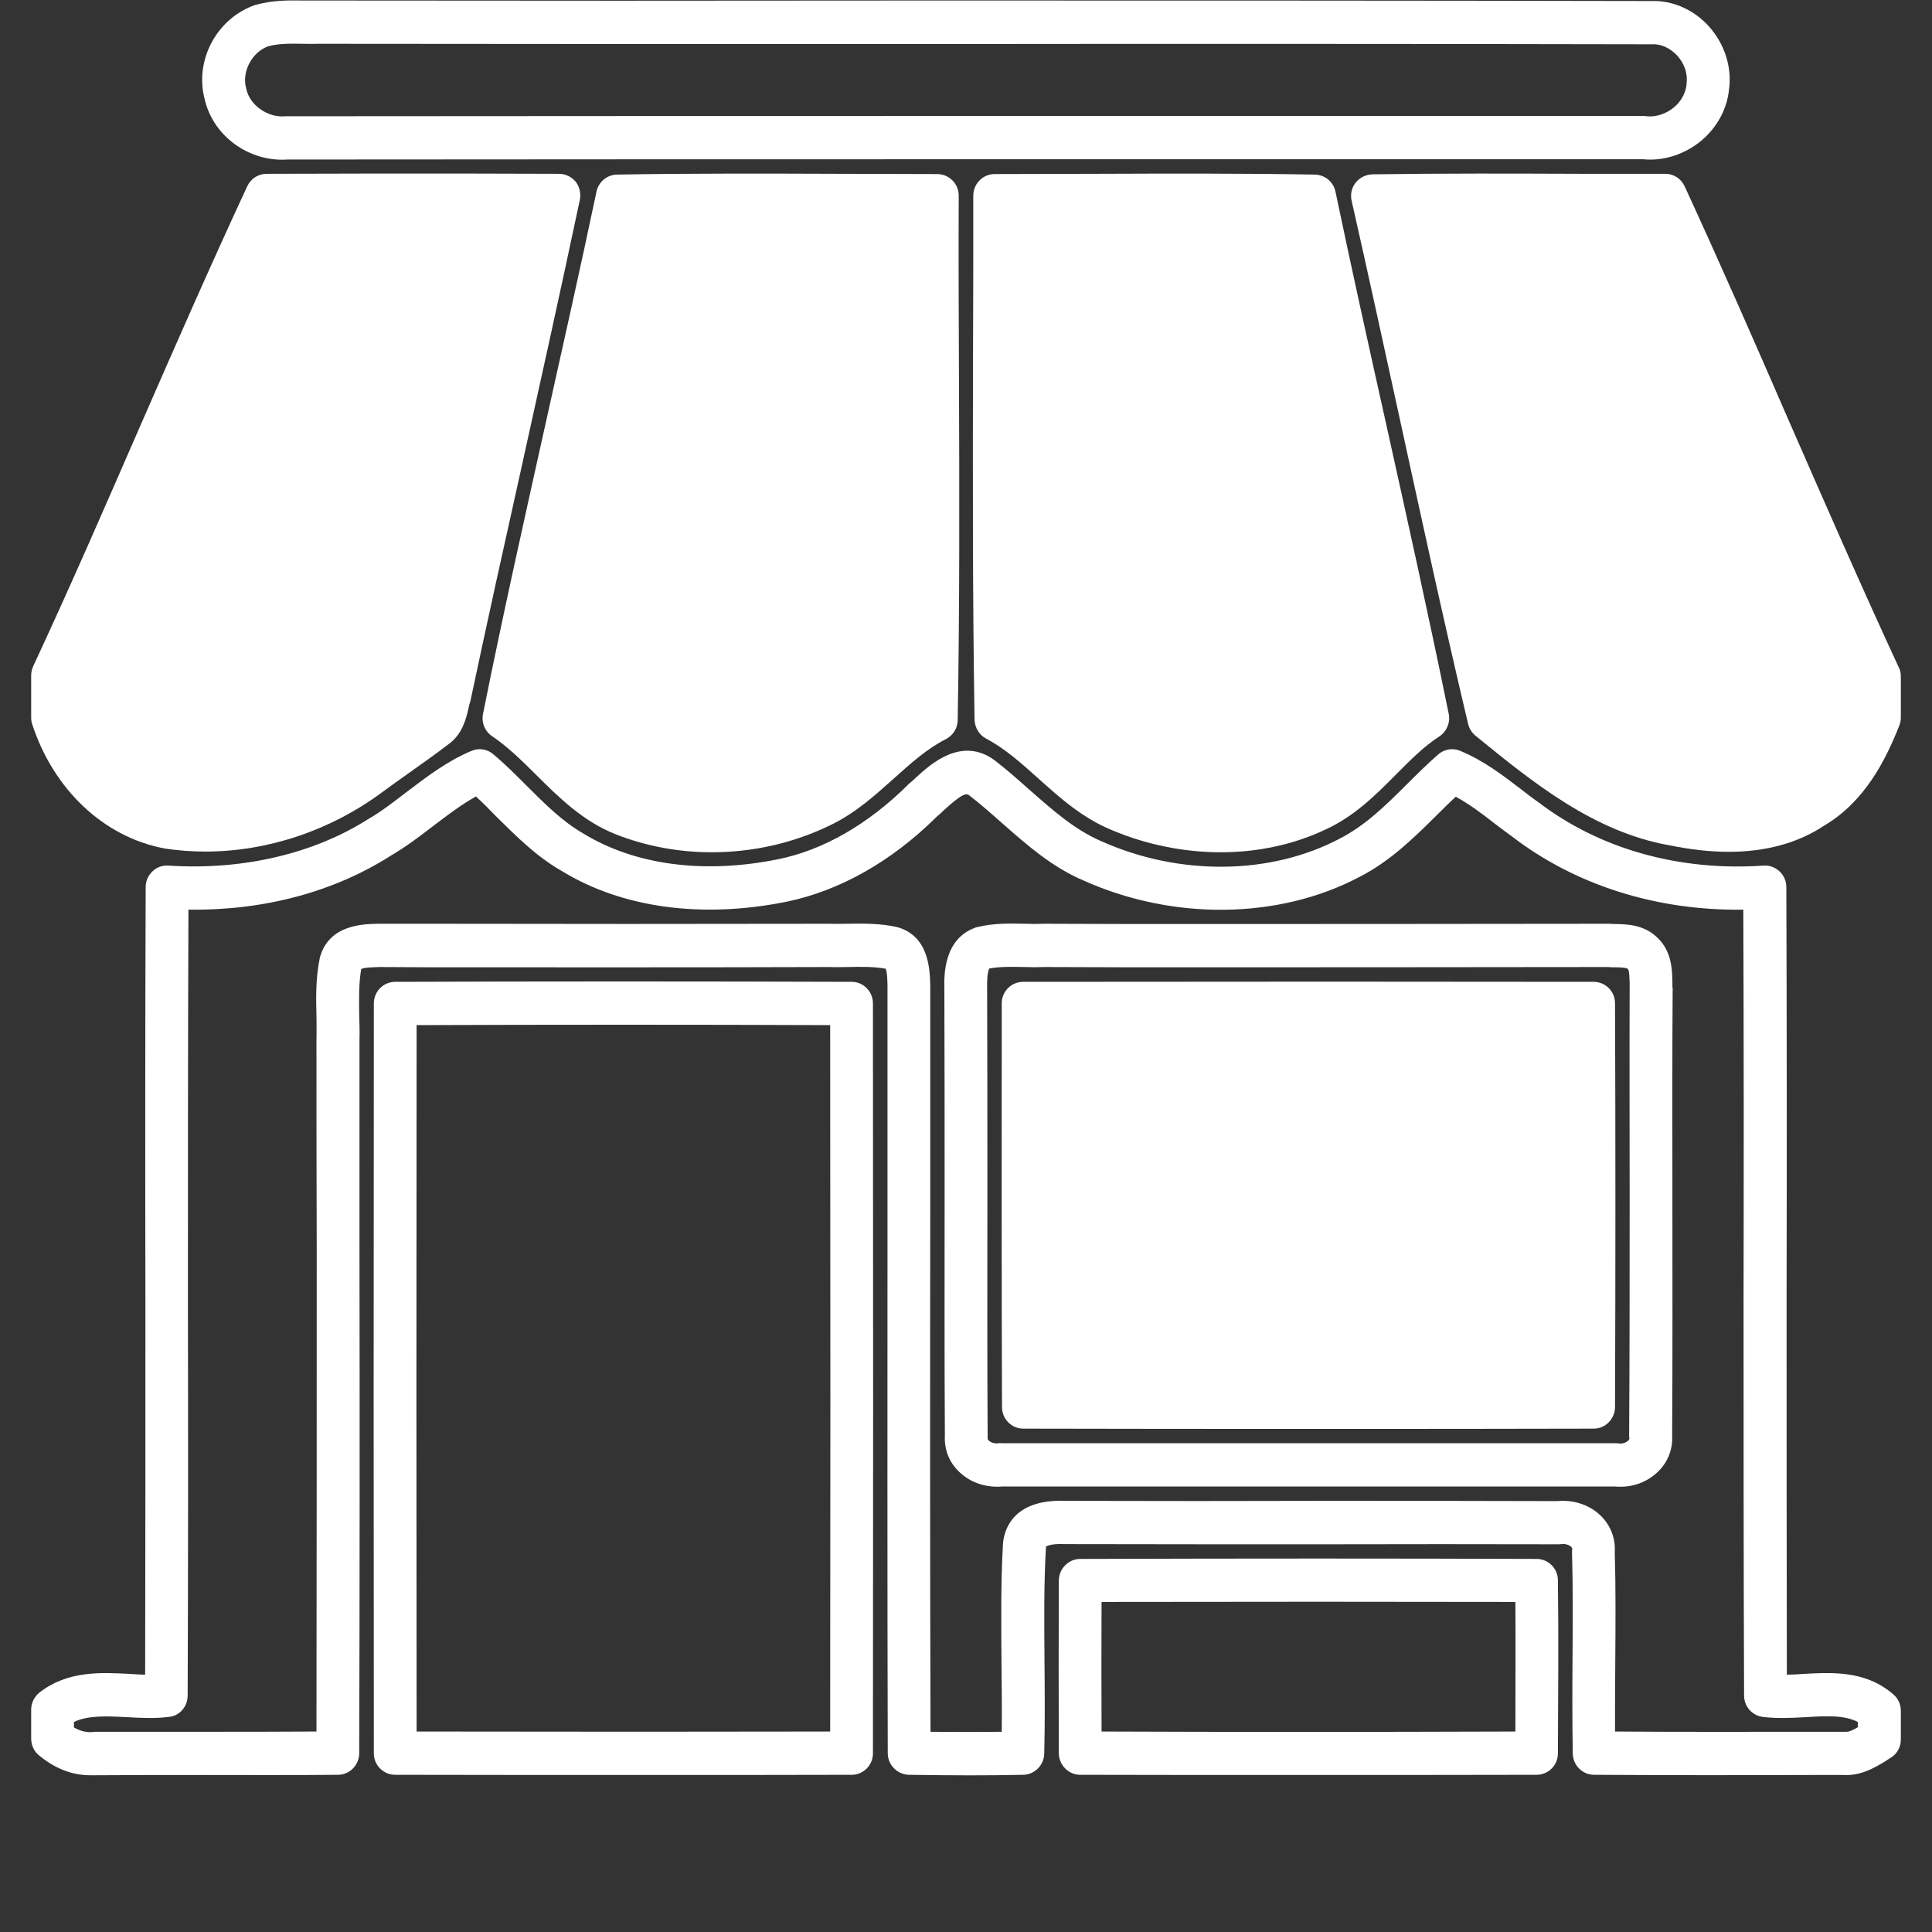 <svg xmlns="http://www.w3.org/2000/svg" xmlns:xlink="http://www.w3.org/1999/xlink" width="40" zoomAndPan="magnify" viewBox="0 0 30 30" height="40" preserveAspectRatio="xMidYMid meet" version="1.0"><rect x="0" y="0" width="30" height="30" fill="#333333" stroke="none"/><defs><clipPath id="ad7242a459"><path d="M 0.484 2 L 10 2 L 10 14 L 0.484 14 Z M 0.484 2 " clip-rule="nonzero"/></clipPath><clipPath id="3cd1d538c5"><path d="M 20 2 L 29.516 2 L 29.516 14 L 20 14 Z M 20 2 " clip-rule="nonzero"/></clipPath><clipPath id="5bb1c4970e"><path d="M 0.484 11 L 29.516 11 L 29.516 27.582 L 0.484 27.582 Z M 0.484 11 " clip-rule="nonzero"/></clipPath><clipPath id="bdae9859f3"><path d="M 5 15 L 14 15 L 14 27.582 L 5 27.582 Z M 5 15 " clip-rule="nonzero"/></clipPath><clipPath id="9a3b83e867"><path d="M 16 24 L 25 24 L 25 27.582 L 16 27.582 Z M 16 24 " clip-rule="nonzero"/></clipPath></defs><path fill="#ffffff" d="M 4.383 2.48 C 3.812 2.48 3.297 2.082 3.176 1.531 C 3.02 0.93 3.371 0.281 3.961 0.078 C 3.965 0.074 3.973 0.074 3.977 0.074 C 4.227 0.004 4.477 0.004 4.699 0.008 C 4.77 0.008 4.84 0.008 4.91 0.008 C 8.043 0.012 11.164 0.012 14.289 0.008 C 18.012 0.008 21.855 0.008 25.641 0.016 C 25.977 0.004 26.309 0.152 26.547 0.422 C 26.785 0.695 26.895 1.051 26.848 1.391 C 26.816 1.699 26.66 1.984 26.41 2.191 C 26.156 2.398 25.832 2.504 25.516 2.473 C 22.512 2.473 19.508 2.473 16.504 2.473 C 12.496 2.473 8.488 2.473 4.48 2.477 C 4.445 2.477 4.414 2.48 4.383 2.48 Z M 4.164 0.719 C 3.914 0.809 3.754 1.109 3.82 1.363 C 3.82 1.367 3.824 1.375 3.824 1.379 C 3.879 1.637 4.16 1.832 4.434 1.805 C 4.445 1.805 4.453 1.805 4.465 1.805 C 8.477 1.801 12.492 1.801 16.504 1.801 C 19.512 1.801 22.523 1.801 25.531 1.801 C 25.543 1.801 25.555 1.801 25.566 1.805 C 25.715 1.82 25.867 1.77 25.992 1.668 C 26.105 1.574 26.172 1.449 26.188 1.32 C 26.188 1.312 26.188 1.305 26.188 1.301 C 26.211 1.156 26.16 0.996 26.051 0.871 C 25.941 0.75 25.797 0.68 25.656 0.688 C 25.652 0.688 25.648 0.688 25.645 0.688 C 21.859 0.68 18.012 0.68 14.289 0.684 C 11.164 0.684 8.039 0.684 4.918 0.68 C 4.848 0.684 4.77 0.68 4.691 0.68 C 4.5 0.676 4.32 0.676 4.164 0.719 Z M 4.164 0.719 " fill-opacity="1" fill-rule="nonzero"/><g clip-path="url(#ad7242a459)"><path fill="#ffffff" d="M 3.188 13.223 C 2.977 13.223 2.766 13.207 2.559 13.176 C 1.613 13 0.832 12.262 0.5 11.246 C 0.488 11.211 0.484 11.176 0.484 11.141 L 0.484 10.488 C 0.484 10.438 0.496 10.391 0.516 10.344 C 1.094 9.105 1.648 7.828 2.188 6.59 C 2.719 5.375 3.27 4.117 3.84 2.891 C 3.895 2.773 4.012 2.699 4.141 2.699 C 5.148 2.695 6.156 2.695 7.164 2.695 L 8.68 2.699 C 8.777 2.699 8.871 2.742 8.938 2.82 C 9 2.898 9.023 3.004 9.004 3.102 C 8.711 4.484 8.402 5.883 8.102 7.238 C 7.836 8.434 7.562 9.668 7.305 10.883 C 7.301 10.895 7.301 10.902 7.297 10.91 C 7.285 10.941 7.281 10.977 7.273 11.008 C 7.234 11.168 7.18 11.402 6.961 11.559 C 6.758 11.715 6.551 11.859 6.348 12.004 C 6.207 12.105 6.066 12.203 5.93 12.305 C 5.121 12.902 4.148 13.223 3.188 13.223 Z M 3.188 13.223 " fill-opacity="1" fill-rule="nonzero"/></g><path fill="#ffffff" d="M 11.051 13.234 C 10.543 13.234 10.035 13.141 9.566 12.957 C 9.051 12.754 8.684 12.387 8.328 12.035 C 8.102 11.809 7.887 11.598 7.645 11.434 C 7.531 11.359 7.473 11.223 7.5 11.086 C 7.809 9.543 8.16 7.98 8.496 6.469 C 8.75 5.328 9.016 4.145 9.262 2.977 C 9.293 2.824 9.426 2.715 9.578 2.711 C 10.734 2.691 11.91 2.695 13.047 2.699 C 13.551 2.699 14.051 2.703 14.555 2.703 C 14.641 2.703 14.727 2.738 14.789 2.801 C 14.852 2.863 14.887 2.949 14.887 3.039 C 14.883 4 14.887 4.977 14.891 5.926 C 14.898 7.645 14.902 9.426 14.871 11.18 C 14.871 11.305 14.801 11.418 14.688 11.477 C 14.402 11.621 14.152 11.844 13.891 12.078 C 13.59 12.348 13.281 12.629 12.887 12.816 C 12.316 13.094 11.684 13.234 11.051 13.234 Z M 11.051 13.234 " fill-opacity="1" fill-rule="nonzero"/><path fill="#ffffff" d="M 18.957 13.234 C 18.395 13.234 17.816 13.121 17.277 12.895 C 16.812 12.707 16.461 12.391 16.121 12.086 C 15.855 11.848 15.602 11.621 15.312 11.469 C 15.207 11.414 15.137 11.301 15.133 11.176 C 15.102 9.301 15.105 7.395 15.109 5.551 C 15.113 4.715 15.113 3.875 15.113 3.039 C 15.113 2.949 15.148 2.863 15.211 2.801 C 15.273 2.738 15.355 2.703 15.445 2.703 C 15.969 2.703 16.488 2.699 17.008 2.699 C 18.125 2.695 19.281 2.691 20.418 2.711 C 20.574 2.715 20.707 2.824 20.738 2.98 C 20.988 4.176 21.258 5.391 21.52 6.566 C 21.848 8.043 22.188 9.574 22.496 11.086 C 22.523 11.219 22.465 11.359 22.352 11.434 C 22.109 11.59 21.902 11.801 21.68 12.023 C 21.363 12.344 21.035 12.672 20.586 12.879 C 20.094 13.113 19.535 13.234 18.957 13.234 Z M 18.957 13.234 " fill-opacity="1" fill-rule="nonzero"/><g clip-path="url(#3cd1d538c5)"><path fill="#ffffff" d="M 26.84 13.227 C 26.551 13.227 26.246 13.191 25.918 13.125 C 24.75 12.918 23.797 12.145 22.957 11.461 L 22.914 11.426 C 22.855 11.379 22.816 11.316 22.797 11.242 C 22.406 9.594 22.043 7.914 21.688 6.285 C 21.461 5.246 21.227 4.172 20.988 3.117 C 20.965 3.02 20.988 2.914 21.051 2.836 C 21.113 2.758 21.207 2.711 21.309 2.707 C 22.395 2.691 23.504 2.695 24.574 2.699 C 25 2.699 25.43 2.699 25.859 2.699 C 25.988 2.699 26.105 2.773 26.16 2.895 C 26.711 4.09 27.25 5.32 27.766 6.508 C 28.32 7.773 28.891 9.082 29.48 10.355 C 29.504 10.398 29.516 10.449 29.516 10.496 L 29.516 11.148 C 29.516 11.195 29.504 11.238 29.488 11.277 C 29.281 11.801 28.957 12.445 28.332 12.816 C 27.922 13.09 27.422 13.227 26.84 13.227 Z M 26.84 13.227 " fill-opacity="1" fill-rule="nonzero"/></g><g clip-path="url(#5bb1c4970e)"><path fill="#ffffff" d="M 1.398 27.566 C 1.121 27.566 0.848 27.461 0.602 27.254 C 0.527 27.191 0.484 27.098 0.484 26.996 L 0.484 26.547 C 0.484 26.445 0.531 26.348 0.613 26.281 C 1.051 25.941 1.562 25.969 2.008 25.992 C 2.094 25.996 2.176 26.004 2.254 26.004 C 2.258 24.086 2.258 22.145 2.258 20.262 C 2.254 18.137 2.254 15.938 2.262 13.773 C 2.262 13.68 2.301 13.594 2.367 13.531 C 2.434 13.465 2.523 13.434 2.617 13.441 C 3.77 13.516 4.875 13.258 5.73 12.711 C 5.734 12.711 5.738 12.707 5.738 12.707 C 5.938 12.59 6.121 12.445 6.316 12.297 C 6.625 12.062 6.941 11.82 7.32 11.66 C 7.438 11.609 7.57 11.633 7.664 11.715 C 7.844 11.867 8.012 12.035 8.172 12.195 C 8.461 12.484 8.734 12.758 9.062 12.945 C 9.863 13.434 10.93 13.574 12.074 13.344 C 12.781 13.203 13.477 12.801 14.094 12.191 C 14.102 12.184 14.105 12.176 14.113 12.172 C 14.148 12.145 14.184 12.109 14.223 12.074 C 14.453 11.863 14.934 11.426 15.449 11.809 C 15.641 11.957 15.82 12.117 15.996 12.273 C 16.352 12.586 16.688 12.883 17.094 13.059 C 18.309 13.605 19.727 13.59 20.801 13.023 C 21.199 12.82 21.516 12.508 21.852 12.172 C 22.004 12.02 22.164 11.863 22.332 11.715 C 22.426 11.633 22.562 11.609 22.676 11.66 C 23.035 11.809 23.332 12.035 23.617 12.254 C 23.707 12.324 23.793 12.391 23.883 12.453 C 24.836 13.184 26.078 13.531 27.383 13.441 C 27.473 13.434 27.562 13.465 27.633 13.531 C 27.699 13.594 27.738 13.68 27.738 13.773 C 27.746 15.895 27.746 18.051 27.742 20.137 C 27.742 22.062 27.742 24.047 27.746 26.004 C 27.828 26.004 27.914 26 28.004 25.992 C 28.457 25.969 28.969 25.938 29.398 26.309 C 29.473 26.371 29.516 26.465 29.516 26.562 L 29.516 27.012 C 29.516 27.133 29.453 27.242 29.348 27.301 C 29.32 27.316 29.297 27.336 29.27 27.352 C 29.113 27.445 28.898 27.578 28.625 27.562 L 28.105 27.562 C 27.008 27.566 25.871 27.566 24.754 27.559 C 24.57 27.559 24.426 27.41 24.422 27.23 C 24.414 26.738 24.414 26.246 24.418 25.766 C 24.422 25.219 24.426 24.652 24.41 24.102 C 24.41 24.086 24.41 24.074 24.414 24.062 C 24.414 24.043 24.41 24.031 24.398 24.02 C 24.371 23.992 24.309 23.969 24.246 23.977 C 24.23 23.98 24.215 23.977 24.203 23.98 C 22.988 23.977 21.777 23.977 20.562 23.98 C 19.223 23.98 17.883 23.98 16.543 23.977 C 16.539 23.977 16.535 23.977 16.531 23.977 C 16.355 23.969 16.266 23.996 16.242 24.016 C 16.207 24.609 16.215 25.219 16.219 25.809 C 16.223 26.273 16.227 26.754 16.215 27.23 C 16.211 27.41 16.066 27.555 15.891 27.559 C 15.371 27.57 14.824 27.57 14.113 27.559 C 13.934 27.555 13.785 27.406 13.785 27.223 C 13.777 24.418 13.781 21.566 13.781 18.809 C 13.781 17.656 13.781 16.5 13.781 15.348 L 13.781 15.32 C 13.781 15.246 13.777 15.098 13.754 15.043 C 13.57 15.008 13.375 15.012 13.164 15.016 C 13.074 15.016 12.98 15.02 12.887 15.016 C 10.82 15.023 8.711 15.02 6.672 15.02 L 5.906 15.016 L 5.891 15.016 C 5.816 15.02 5.66 15.02 5.609 15.047 C 5.57 15.273 5.574 15.516 5.578 15.77 C 5.582 15.891 5.586 16.02 5.582 16.148 C 5.582 17.215 5.582 18.293 5.582 19.371 C 5.586 21.945 5.586 24.605 5.578 27.223 C 5.578 27.406 5.43 27.559 5.25 27.559 C 4.539 27.566 3.816 27.562 3.117 27.562 C 2.574 27.562 2.035 27.562 1.492 27.566 C 1.457 27.566 1.43 27.566 1.398 27.566 Z M 1.148 26.824 C 1.23 26.871 1.332 26.906 1.441 26.895 C 1.449 26.895 1.461 26.891 1.473 26.891 C 2.02 26.891 2.57 26.891 3.117 26.891 C 3.707 26.891 4.312 26.891 4.914 26.887 C 4.918 24.379 4.918 21.836 4.918 19.371 C 4.914 18.293 4.914 17.215 4.914 16.137 C 4.918 16.016 4.914 15.902 4.914 15.781 C 4.906 15.488 4.902 15.188 4.965 14.879 C 4.965 14.867 4.969 14.859 4.973 14.848 C 5.121 14.359 5.633 14.348 5.879 14.344 L 6.668 14.344 C 8.707 14.348 10.816 14.348 12.891 14.344 C 12.98 14.348 13.066 14.344 13.152 14.344 C 13.402 14.34 13.66 14.336 13.926 14.395 C 13.934 14.398 13.941 14.398 13.953 14.402 C 14.43 14.551 14.438 15.062 14.445 15.305 L 14.445 15.336 C 14.445 16.5 14.445 17.656 14.445 18.809 C 14.441 21.457 14.441 24.195 14.449 26.891 C 14.863 26.895 15.219 26.895 15.555 26.891 C 15.559 26.531 15.555 26.168 15.551 25.816 C 15.547 25.215 15.539 24.59 15.574 23.973 C 15.586 23.805 15.688 23.27 16.551 23.305 C 17.887 23.309 19.223 23.309 20.559 23.305 C 21.766 23.305 22.977 23.305 24.184 23.309 C 24.434 23.285 24.684 23.367 24.855 23.535 C 25.008 23.684 25.086 23.883 25.074 24.098 C 25.09 24.656 25.086 25.223 25.082 25.77 C 25.078 26.137 25.078 26.516 25.078 26.887 C 26.09 26.895 27.113 26.891 28.102 26.891 L 28.633 26.891 C 28.641 26.891 28.652 26.891 28.66 26.891 C 28.711 26.895 28.777 26.863 28.848 26.82 L 28.848 26.738 C 28.633 26.629 28.352 26.645 28.039 26.664 C 27.82 26.676 27.594 26.688 27.371 26.66 C 27.203 26.637 27.082 26.496 27.082 26.328 C 27.074 24.262 27.074 22.164 27.074 20.137 C 27.078 18.164 27.078 16.133 27.07 14.125 C 25.734 14.145 24.473 13.75 23.488 12.996 C 23.402 12.934 23.309 12.863 23.215 12.793 C 23.012 12.633 22.812 12.484 22.605 12.371 C 22.508 12.461 22.414 12.555 22.316 12.652 C 21.957 13.008 21.586 13.375 21.102 13.621 C 19.855 14.277 18.215 14.297 16.824 13.672 C 16.328 13.461 15.938 13.113 15.555 12.777 C 15.383 12.625 15.219 12.48 15.047 12.348 C 14.992 12.305 14.902 12.359 14.664 12.574 C 14.625 12.613 14.586 12.648 14.547 12.68 C 13.844 13.379 13.031 13.836 12.203 14.004 C 10.895 14.266 9.66 14.098 8.727 13.527 C 8.328 13.301 8.012 12.98 7.703 12.676 C 7.598 12.566 7.496 12.465 7.391 12.367 C 7.16 12.496 6.945 12.66 6.719 12.832 C 6.516 12.988 6.309 13.145 6.078 13.281 C 5.184 13.852 4.098 14.141 2.926 14.125 C 2.918 16.172 2.918 18.25 2.918 20.262 C 2.922 22.25 2.922 24.305 2.914 26.328 C 2.914 26.5 2.789 26.645 2.621 26.66 C 2.402 26.688 2.184 26.676 1.973 26.664 C 1.656 26.648 1.375 26.633 1.148 26.738 Z M 25.164 23.086 C 25.133 23.086 25.102 23.086 25.07 23.082 C 23.809 23.082 22.543 23.082 21.281 23.082 C 19.375 23.082 17.469 23.082 15.566 23.082 C 15.316 23.105 15.066 23.023 14.895 22.855 C 14.738 22.707 14.66 22.508 14.672 22.289 C 14.664 21.047 14.668 19.781 14.668 18.555 C 14.668 17.504 14.668 16.418 14.664 15.348 C 14.66 15.168 14.645 14.586 15.141 14.406 C 15.156 14.398 15.168 14.395 15.18 14.395 C 15.438 14.332 15.684 14.34 15.922 14.344 C 16.02 14.348 16.117 14.348 16.207 14.344 L 17.496 14.348 C 19.988 14.348 22.484 14.348 24.977 14.344 C 24.984 14.344 24.988 14.344 24.996 14.344 C 25.023 14.348 25.051 14.348 25.082 14.348 C 25.262 14.352 25.535 14.355 25.746 14.57 C 25.957 14.777 25.965 15.055 25.969 15.238 C 25.969 15.266 25.969 15.297 25.969 15.328 C 25.973 15.336 25.973 15.34 25.973 15.348 C 25.965 16.418 25.969 17.504 25.969 18.555 C 25.969 19.781 25.973 21.047 25.965 22.293 C 25.977 22.508 25.895 22.711 25.738 22.859 C 25.582 23.008 25.375 23.086 25.164 23.086 Z M 23.633 22.41 C 24.117 22.41 24.605 22.41 25.09 22.41 C 25.105 22.41 25.121 22.41 25.137 22.414 C 25.188 22.422 25.25 22.402 25.281 22.371 C 25.301 22.355 25.301 22.344 25.301 22.328 C 25.297 22.32 25.297 22.309 25.297 22.301 C 25.305 21.051 25.305 19.785 25.305 18.559 C 25.305 17.508 25.301 16.426 25.305 15.355 C 25.305 15.324 25.305 15.289 25.305 15.254 C 25.301 15.195 25.301 15.074 25.281 15.051 C 25.277 15.051 25.273 15.047 25.273 15.043 C 25.254 15.023 25.129 15.02 25.066 15.02 C 25.035 15.02 25 15.02 24.969 15.016 C 22.477 15.02 19.988 15.02 17.496 15.02 L 16.219 15.016 C 16.117 15.02 16.012 15.02 15.906 15.016 C 15.711 15.012 15.527 15.008 15.363 15.039 C 15.352 15.055 15.324 15.113 15.328 15.336 C 15.332 16.418 15.332 17.504 15.332 18.559 C 15.332 19.785 15.328 21.051 15.336 22.301 C 15.336 22.309 15.336 22.32 15.336 22.328 C 15.336 22.344 15.336 22.355 15.352 22.367 C 15.379 22.395 15.441 22.422 15.504 22.41 C 15.52 22.41 15.531 22.406 15.547 22.41 C 17.457 22.41 19.371 22.41 21.281 22.41 C 22.066 22.41 22.848 22.41 23.633 22.41 Z M 23.633 22.41 " fill-opacity="1" fill-rule="nonzero"/></g><g clip-path="url(#bdae9859f3)"><path fill="#ffffff" d="M 9.949 27.562 C 8.781 27.562 7.523 27.562 6.137 27.559 C 5.953 27.559 5.805 27.41 5.805 27.227 C 5.801 23.664 5.801 19.855 5.805 15.582 C 5.805 15.395 5.953 15.246 6.137 15.246 C 8.488 15.238 10.875 15.238 13.227 15.246 C 13.406 15.246 13.555 15.395 13.555 15.582 C 13.559 20.121 13.559 23.82 13.555 27.227 C 13.555 27.41 13.406 27.559 13.227 27.559 C 12.195 27.562 11.113 27.562 9.949 27.562 Z M 6.469 26.887 C 8.945 26.891 11.004 26.891 12.891 26.887 C 12.895 23.66 12.895 20.156 12.891 15.918 C 10.762 15.91 8.602 15.91 6.469 15.918 C 6.465 19.922 6.465 23.52 6.469 26.887 Z M 6.469 26.887 " fill-opacity="1" fill-rule="nonzero"/></g><path fill="#ffffff" d="M 20.559 22.188 C 18.965 22.188 17.398 22.188 15.891 22.184 C 15.707 22.184 15.559 22.035 15.559 21.848 C 15.551 19.707 15.555 17.578 15.555 15.578 C 15.555 15.395 15.703 15.246 15.887 15.246 C 19.355 15.242 22.168 15.242 24.746 15.246 C 24.93 15.246 25.078 15.395 25.078 15.578 C 25.086 17.66 25.086 19.77 25.078 21.848 C 25.078 22.031 24.93 22.184 24.746 22.184 C 23.344 22.188 21.941 22.188 20.559 22.188 Z M 20.559 22.188 " fill-opacity="1" fill-rule="nonzero"/><g clip-path="url(#9a3b83e867)"><path fill="#ffffff" d="M 20.156 27.562 C 18.984 27.562 17.859 27.562 16.773 27.559 C 16.594 27.559 16.445 27.41 16.441 27.227 C 16.438 26.336 16.438 25.43 16.441 24.539 C 16.445 24.355 16.594 24.207 16.773 24.207 C 19.371 24.199 21.691 24.199 23.859 24.207 C 24.043 24.207 24.191 24.355 24.191 24.539 C 24.203 25.434 24.195 26.344 24.191 27.227 C 24.191 27.41 24.043 27.559 23.859 27.559 C 22.562 27.562 21.332 27.562 20.156 27.562 Z M 17.105 26.887 C 19.086 26.895 21.195 26.895 23.531 26.887 C 23.531 26.223 23.535 25.547 23.531 24.875 C 21.547 24.871 19.441 24.871 17.105 24.875 C 17.102 25.547 17.102 26.219 17.105 26.887 Z M 17.105 26.887 " fill-opacity="1" fill-rule="nonzero"/></g></svg>
